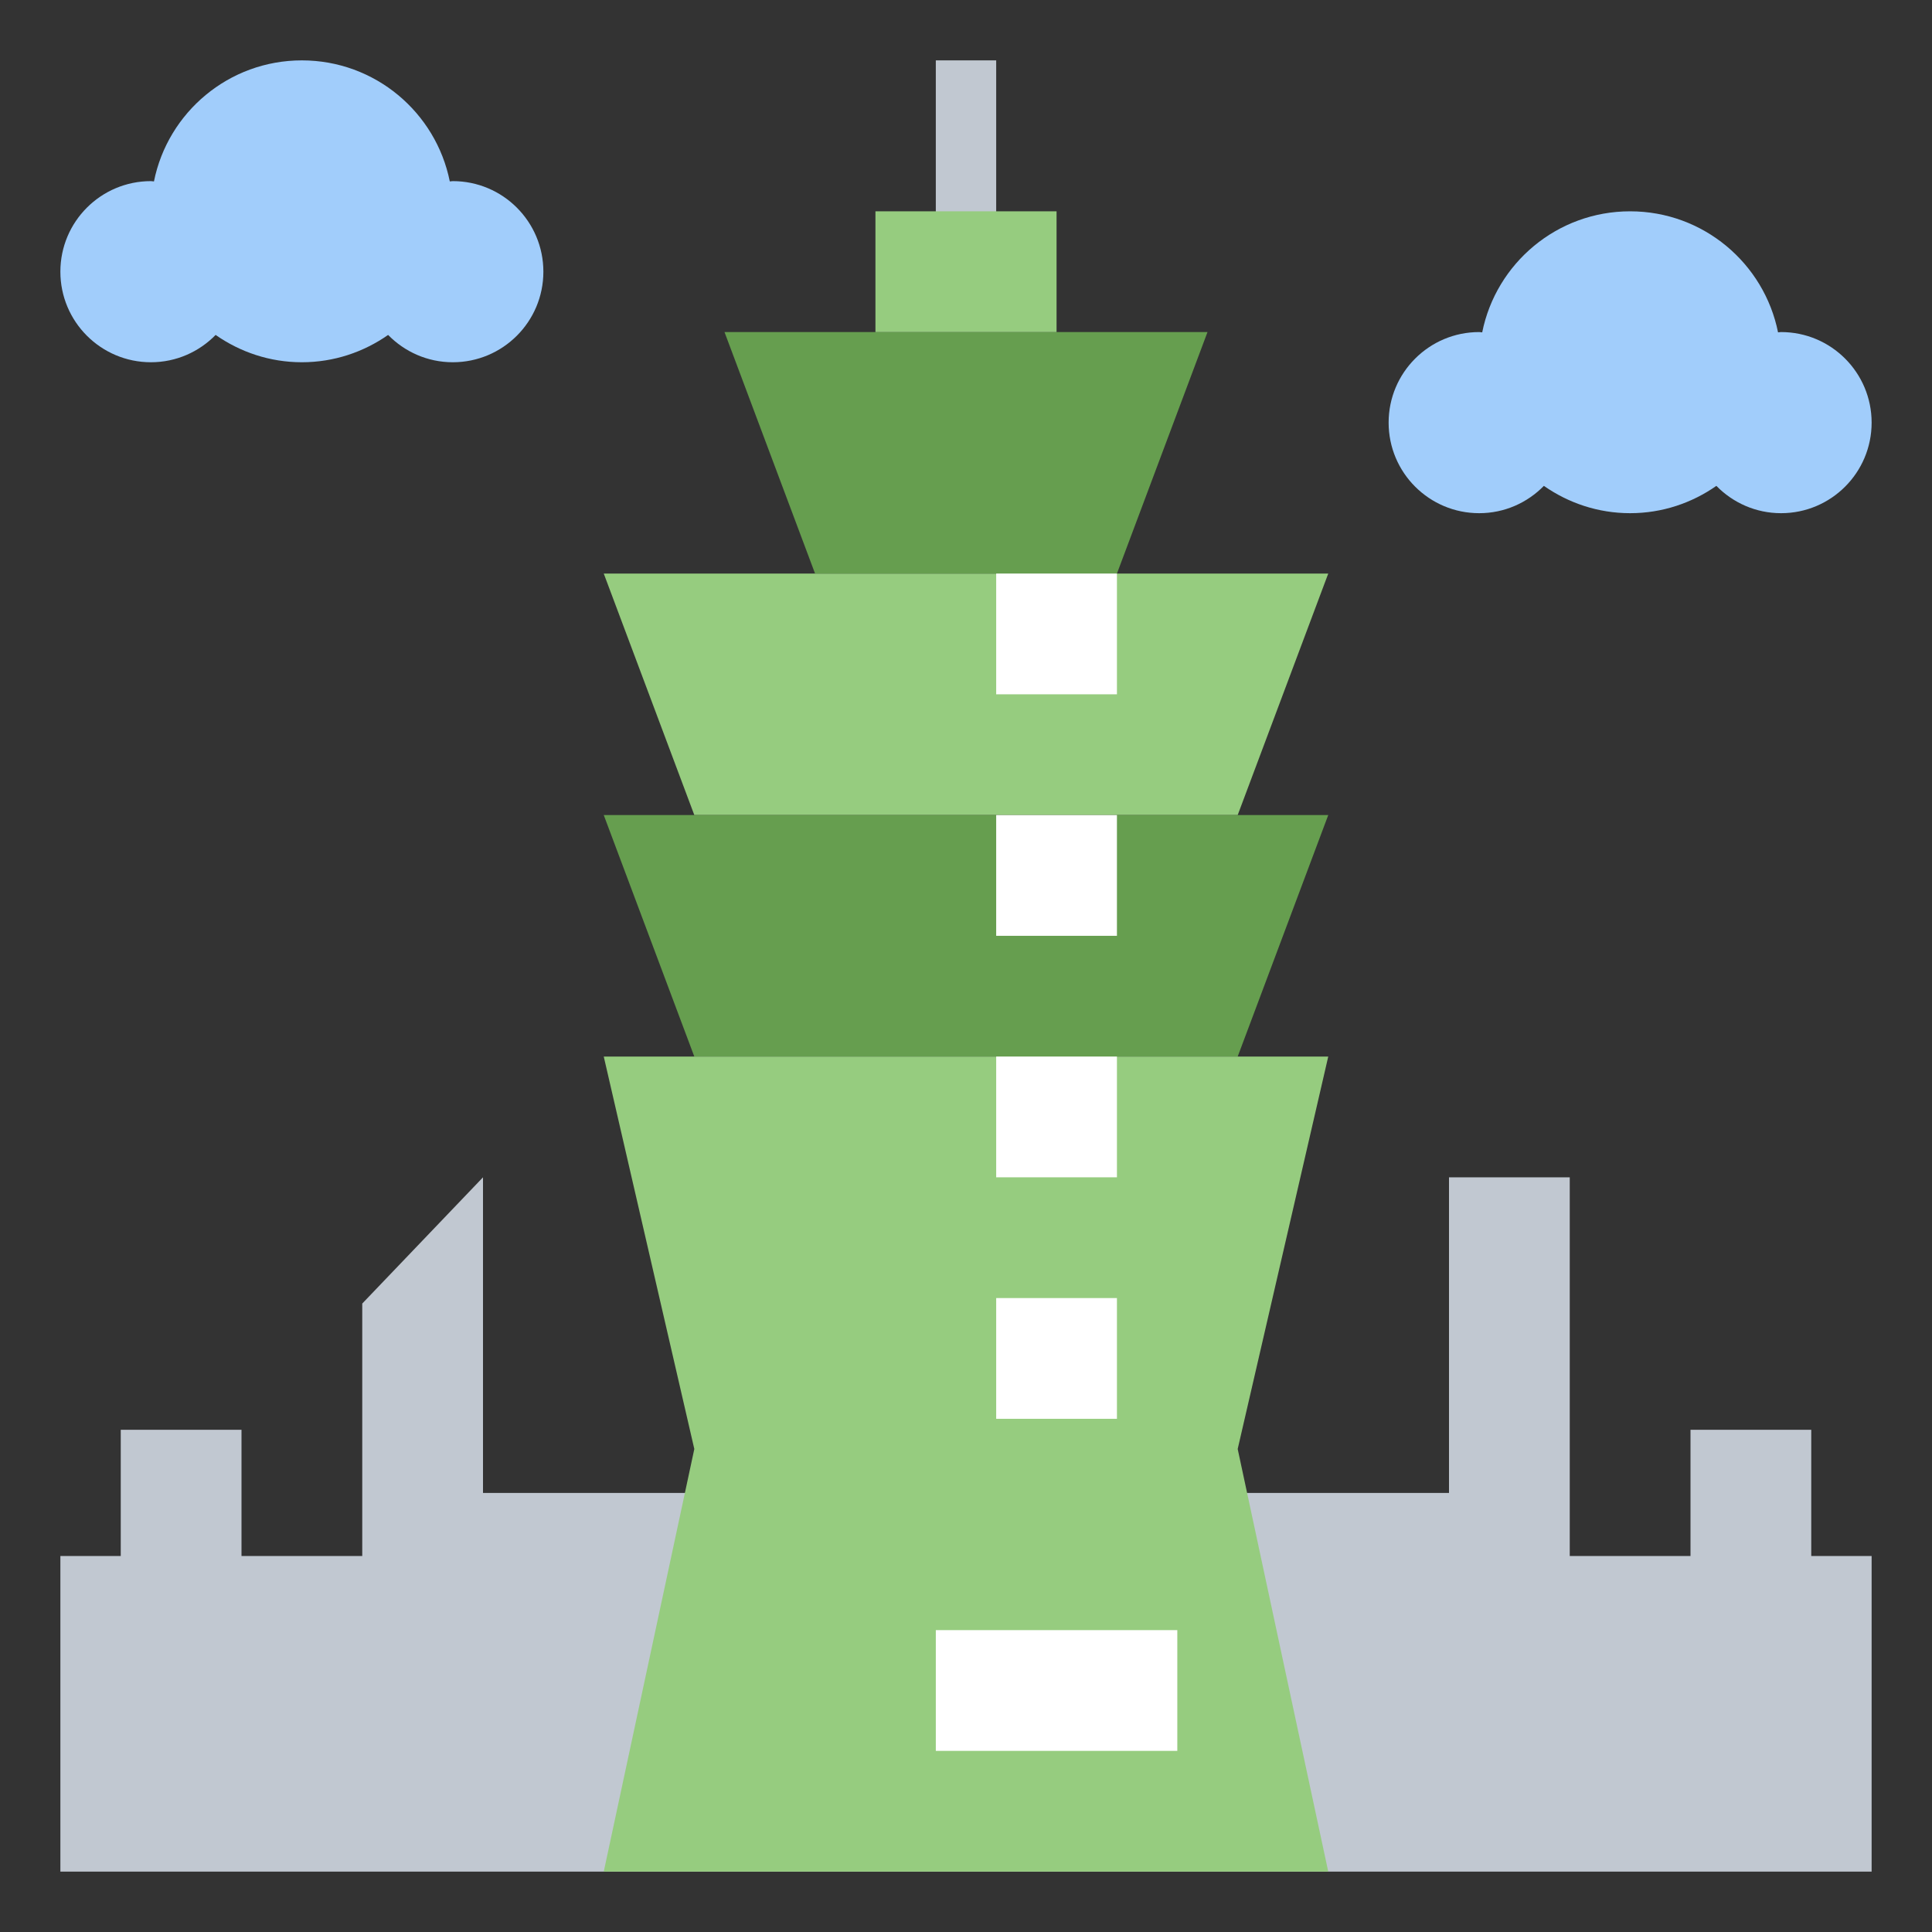 <svg id="Layer_3" enable-background="new 0 0 64 64" height="512" viewBox="0 0 64 64" width="512" xmlns="http://www.w3.org/2000/svg"><rect x="0" y="0" width="64" height="64" fill="#333333" stroke="none"/><path d="m31 2h2v6h-2z" fill="#c1c8d1"/><path d="m44 19h-24l3 8h18z" fill="#96cc7f"/><path d="m44 27h-24l3 8h18z" fill="#669e4f"/><path d="m40 11h-16l3 8h10z" fill="#669e4f"/><path d="m62 62v-10.455h-2v-4.181h-4v4.181h-4v-12.545h-4v10.455h-7-18-7v-10.455l-4 4.182v8.363h-4v-4.181h-4v4.181h-2v10.455" fill="#c1c8d1"/><path d="m44 62h-24l3-14-3-13h24l-3 13z" fill="#96cc7f"/><g fill="#fff"><path d="m31 54h8v4h-8z"/><path d="m33 35v4h4v-4"/><path d="m33 27v4h4v-4"/><path d="m33 19v4h4v-4"/><path d="m33 43h4v4h-4z"/></g><path d="m15 6c-.034 0-.066.009-.1.01-.459-2.287-2.478-4.01-4.9-4.01s-4.441 1.723-4.9 4.01c-.034-.001-.066-.01-.1-.01-1.657 0-3 1.343-3 3s1.343 3 3 3c.841 0 1.598-.348 2.143-.905.811.567 1.793.905 2.857.905s2.046-.338 2.857-.905c.545.557 1.302.905 2.143.905 1.657 0 3-1.343 3-3s-1.343-3-3-3z" fill="#a1cdfb"/><path d="m59 11c-.034 0-.066.009-.1.01-.459-2.287-2.478-4.01-4.9-4.01s-4.441 1.723-4.9 4.01c-.034-.001-.066-.01-.1-.01-1.657 0-3 1.343-3 3s1.343 3 3 3c.841 0 1.598-.348 2.143-.905.811.567 1.793.905 2.857.905s2.046-.338 2.857-.905c.545.557 1.302.905 2.143.905 1.657 0 3-1.343 3-3s-1.343-3-3-3z" fill="#a1cdfb"/><path d="m29 11v-4h6v4" fill="#96cc7f"/></svg>